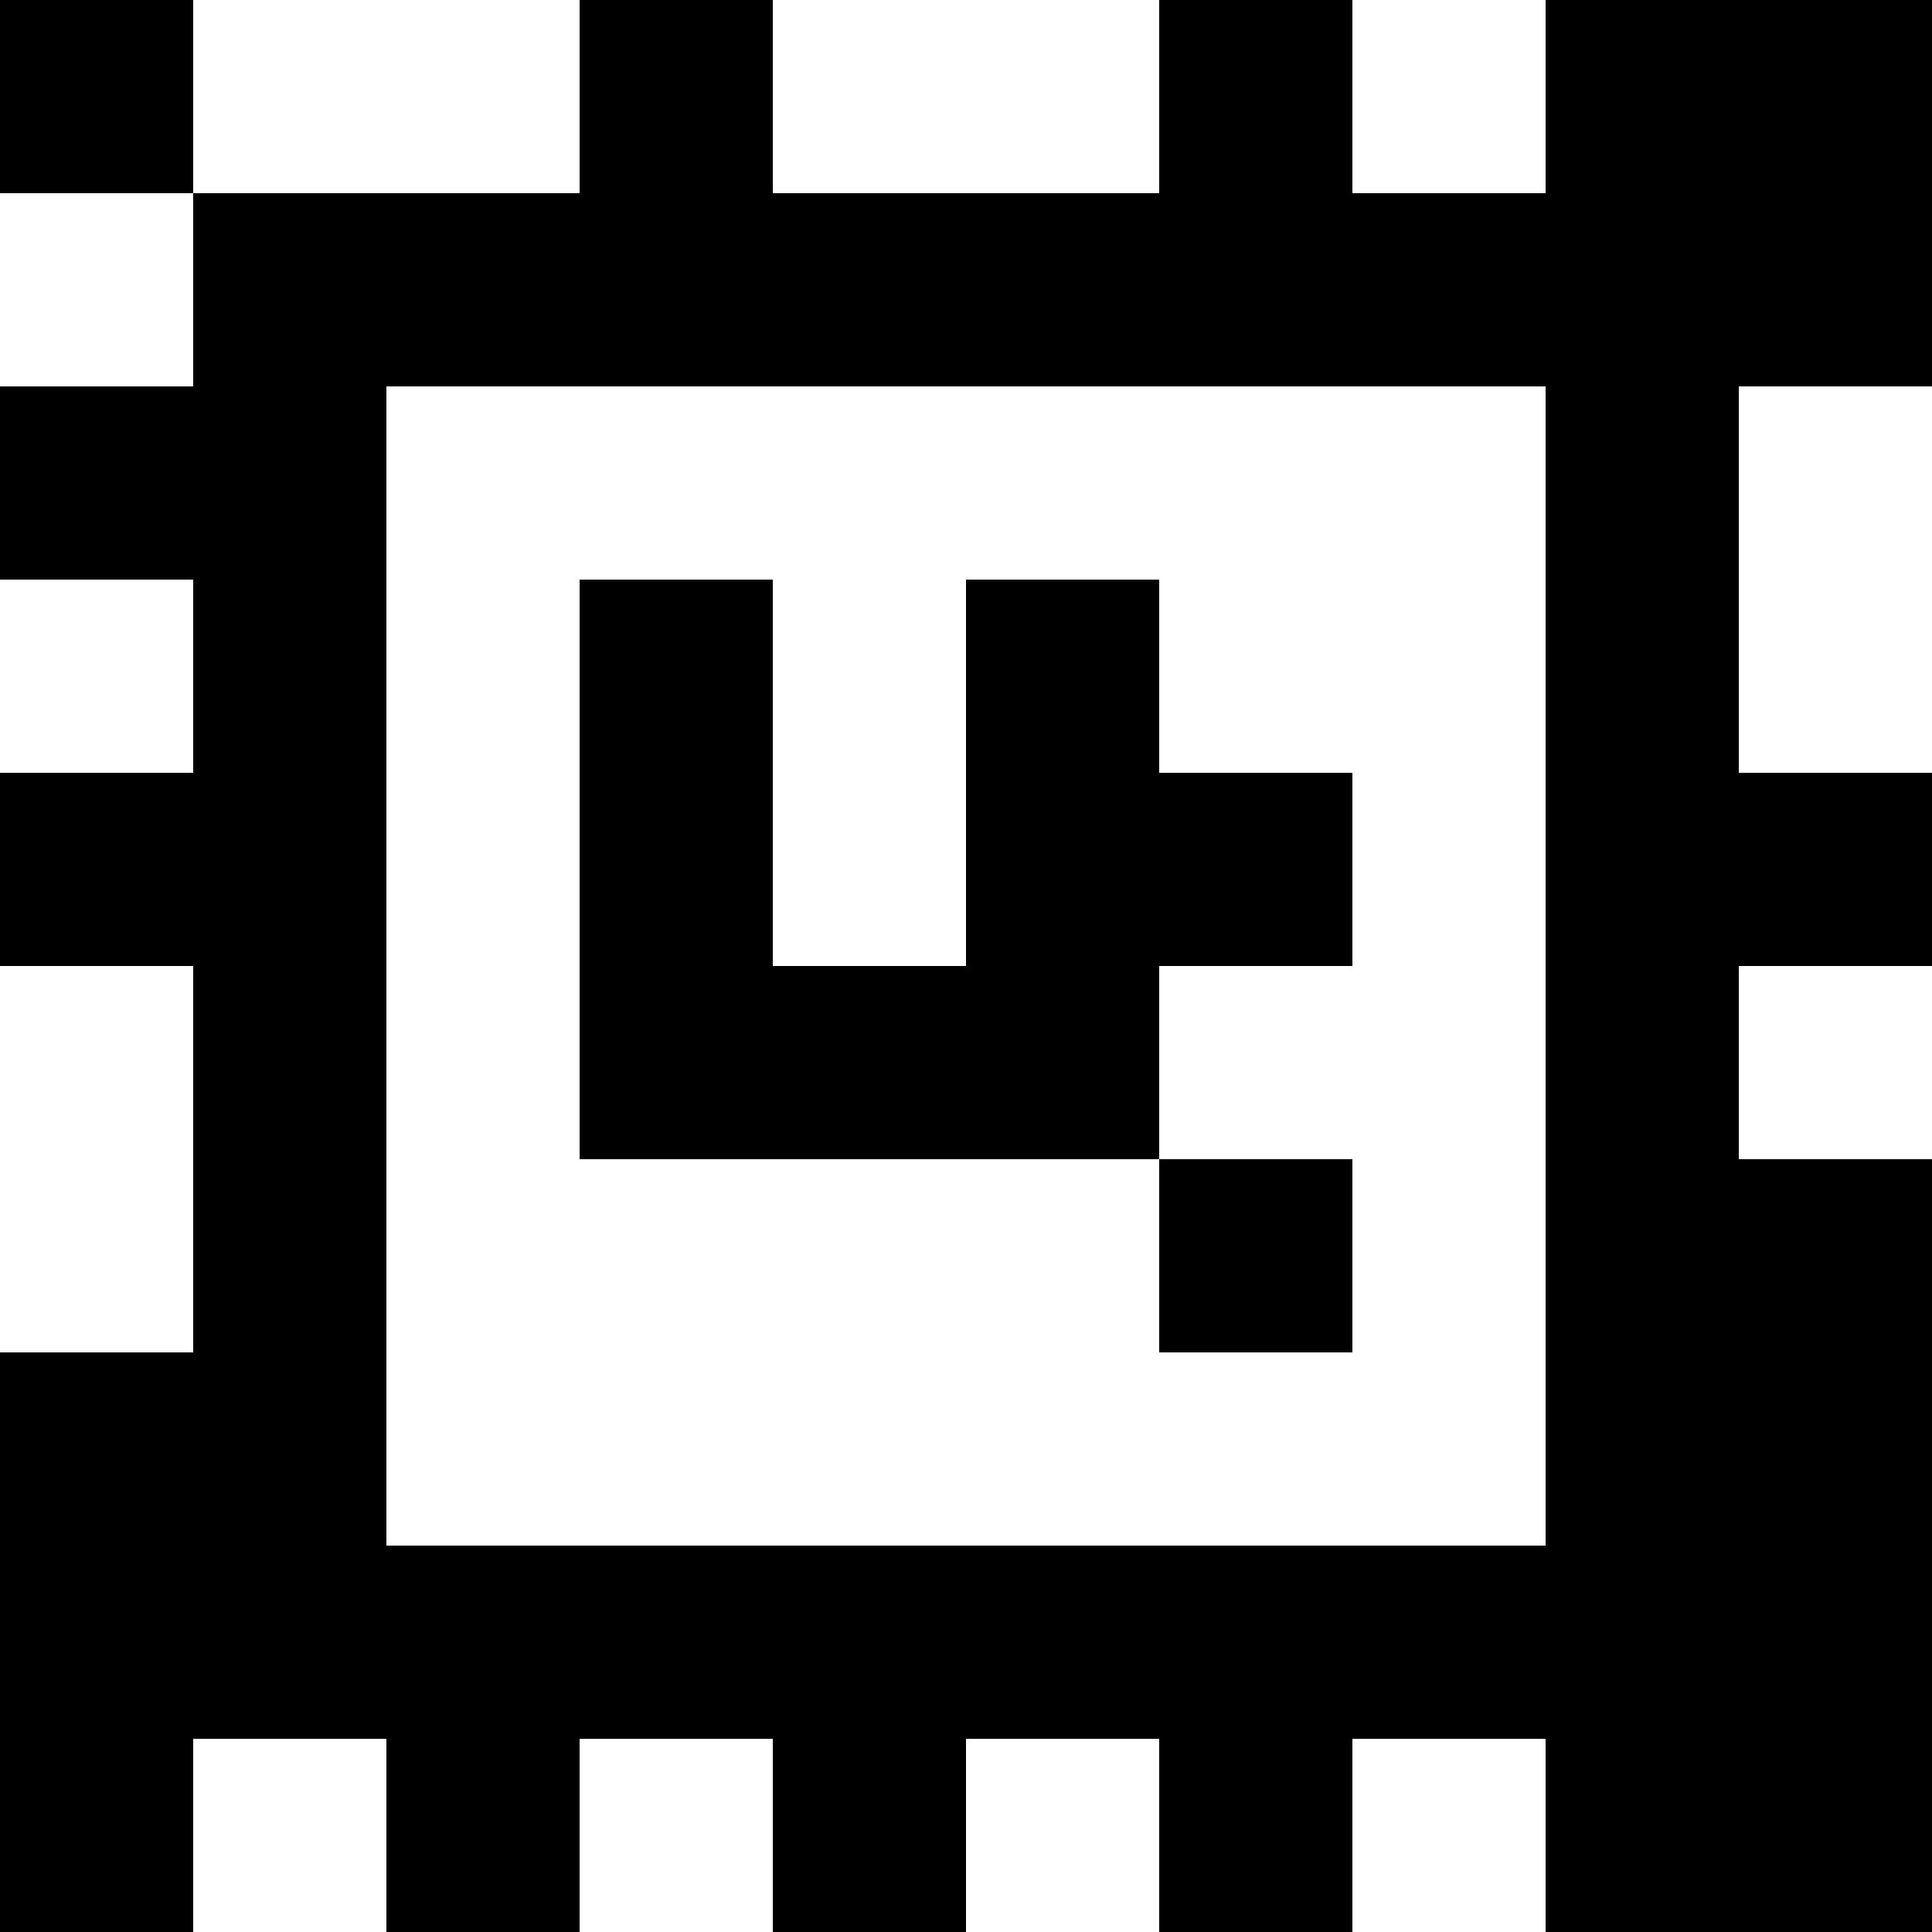 <?xml version="1.0" standalone="yes"?>
<svg xmlns="http://www.w3.org/2000/svg" width="100" height="100">
<rect width="100%" height="100%" fill="#808080" stroke="none"/>
<path style="fill:#000000; stroke:none;" d="M0 0L0 10L10 10L10 20L0 20L0 30L10 30L10 40L0 40L0 50L10 50L10 70L0 70L0 100L10 100L10 90L20 90L20 100L30 100L30 90L40 90L40 100L50 100L50 90L60 90L60 100L70 100L70 90L80 90L80 100L100 100L100 60L90 60L90 50L100 50L100 40L90 40L90 20L100 20L100 0L80 0L80 10L70 10L70 0L60 0L60 10L40 10L40 0L30 0L30 10L10 10L10 0L0 0z"/>
<path style="fill:#ffffff; stroke:none;" d="M10 0L10 10L30 10L30 0L10 0M40 0L40 10L60 10L60 0L40 0M70 0L70 10L80 10L80 0L70 0M0 10L0 20L10 20L10 10L0 10M20 20L20 80L80 80L80 20L20 20M90 20L90 40L100 40L100 20L90 20M0 30L0 40L10 40L10 30L0 30z"/>
<path style="fill:#000000; stroke:none;" d="M30 30L30 60L60 60L60 70L70 70L70 60L60 60L60 50L70 50L70 40L60 40L60 30L50 30L50 50L40 50L40 30L30 30z"/>
<path style="fill:#ffffff; stroke:none;" d="M0 50L0 70L10 70L10 50L0 50M90 50L90 60L100 60L100 50L90 50M10 90L10 100L20 100L20 90L10 90M30 90L30 100L40 100L40 90L30 90M50 90L50 100L60 100L60 90L50 90M70 90L70 100L80 100L80 90L70 90z"/>
</svg>
